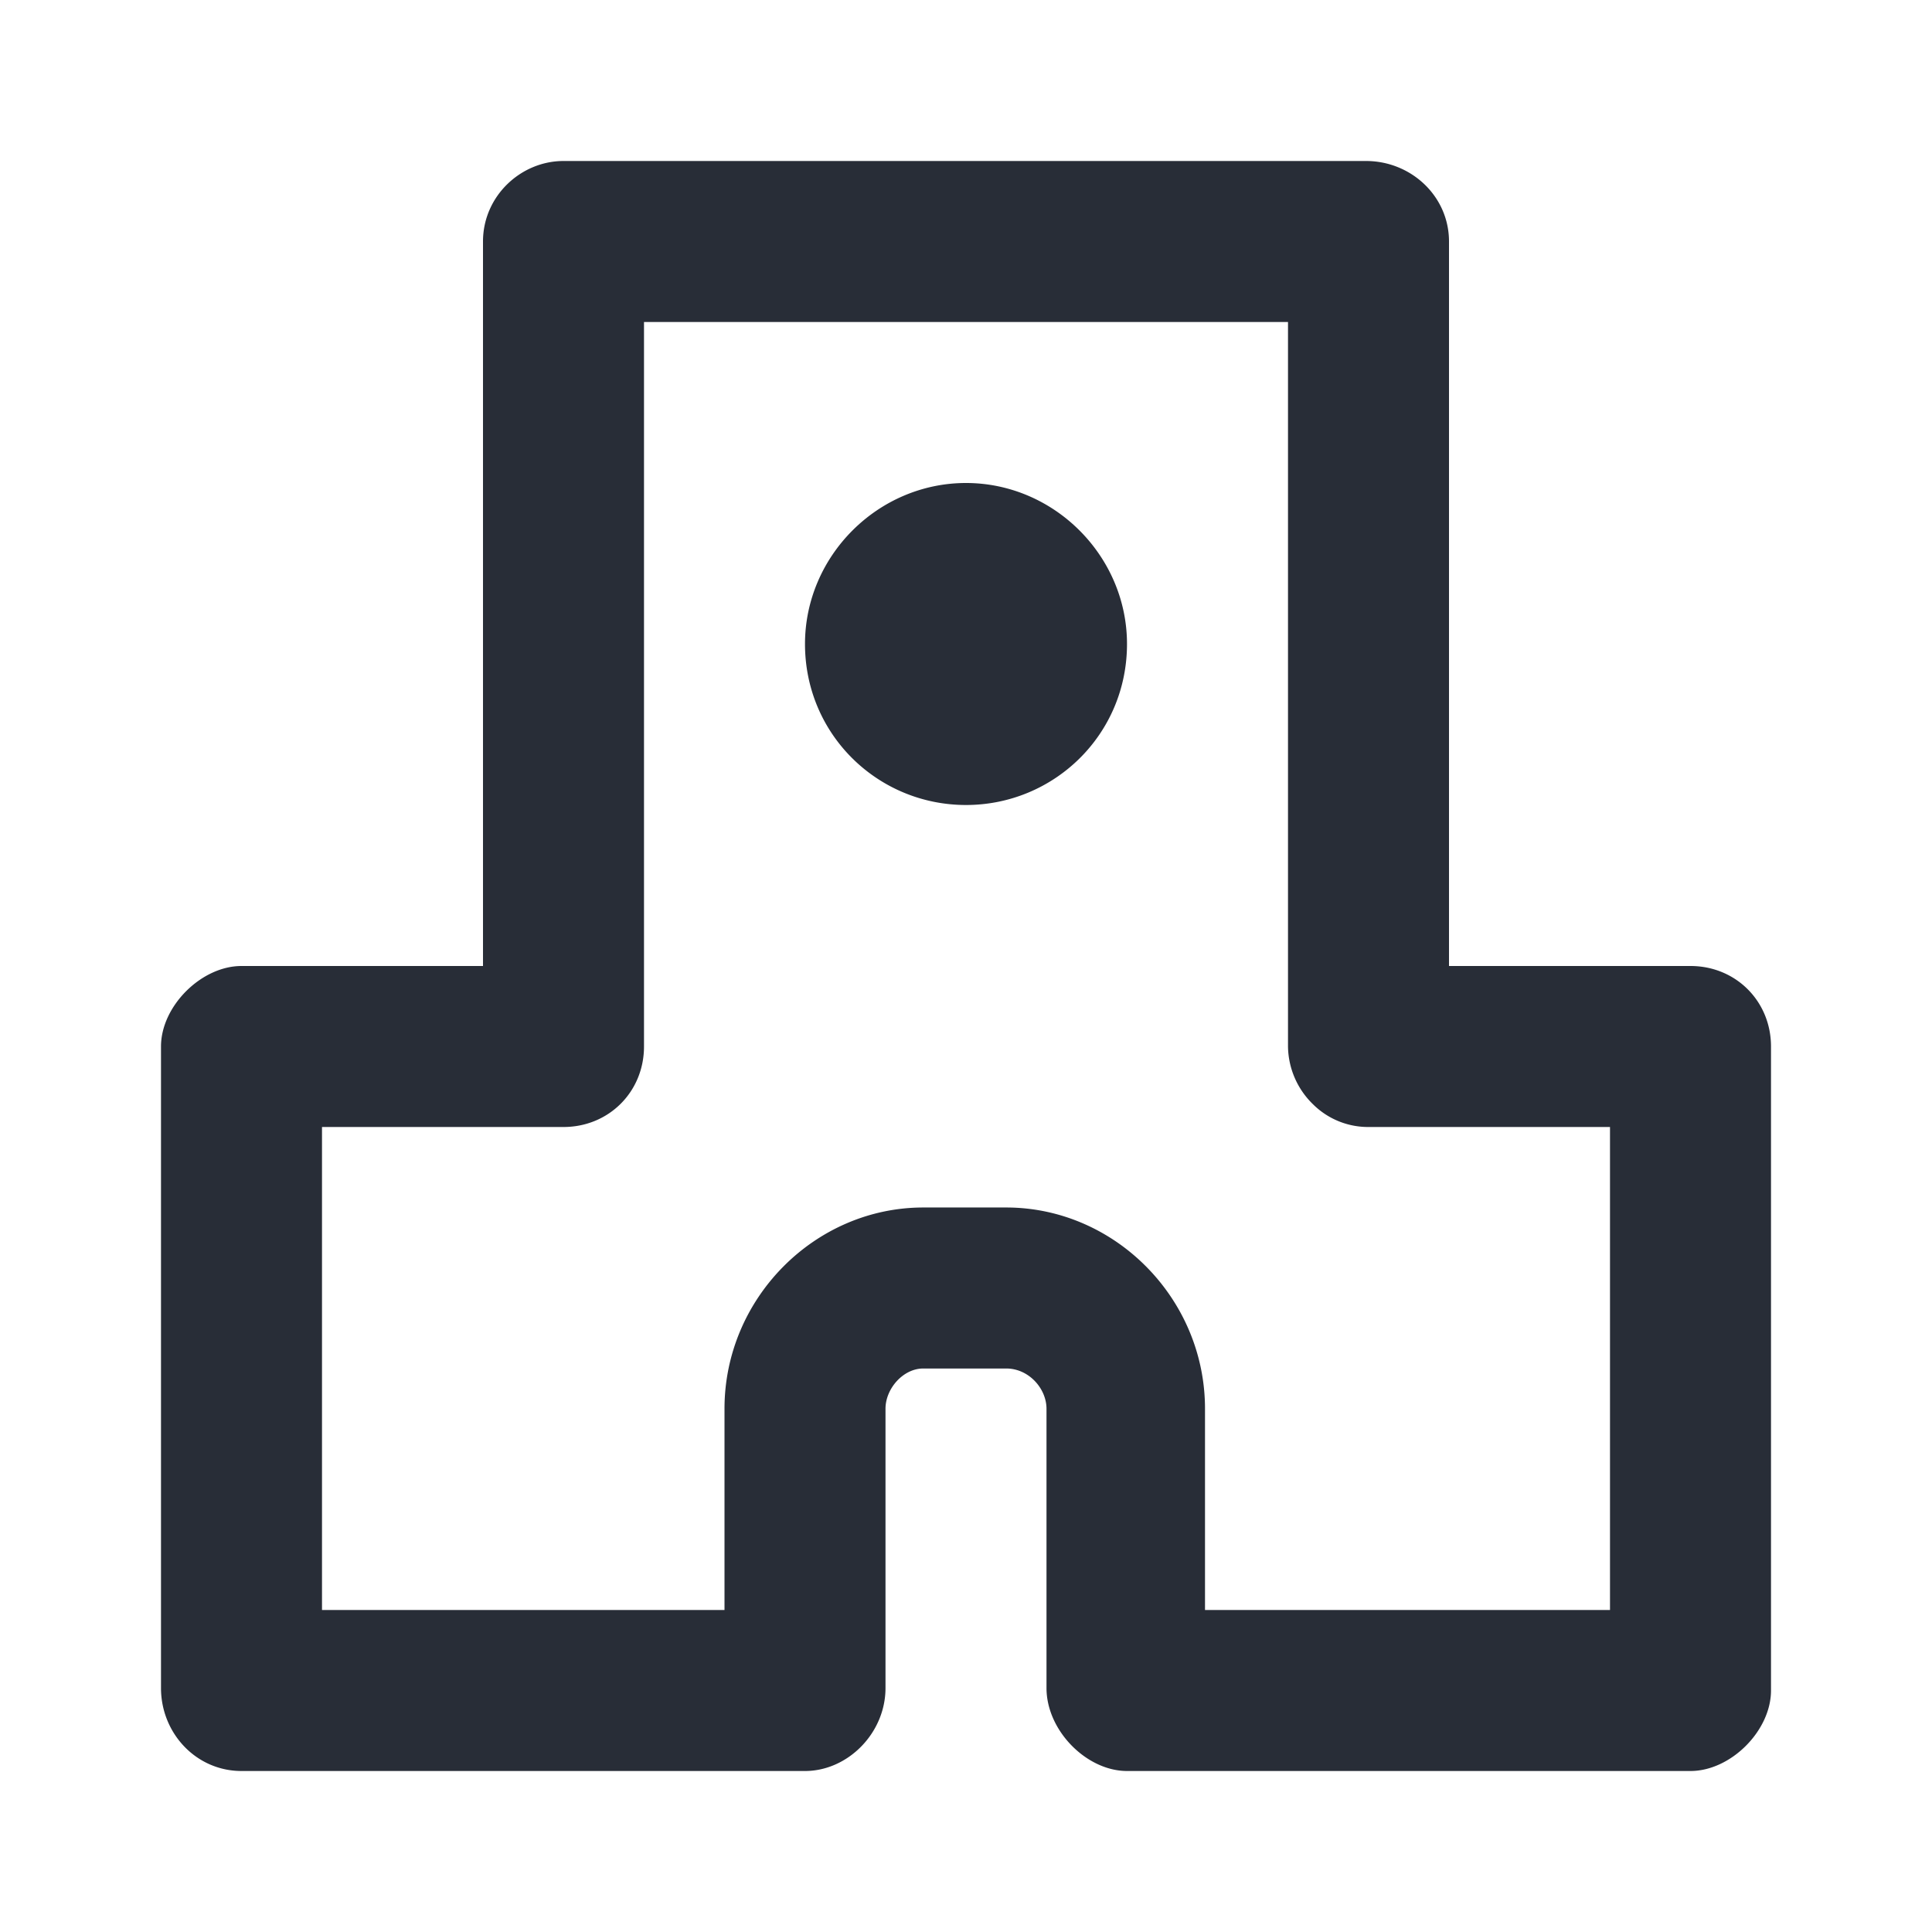 <svg id="icon" height="24" viewBox="0 0 24 24" width="24" xmlns="http://www.w3.org/2000/svg"><path d="m16.969 2c.561 0 1.031.438 1.031 1v9h3c.563 0 1 .438 1 1v8c0 .5-.5 1-1 1h-7c-.5 0-1-.5-1-1.031v-3.469c0-.25-.219-.5-.5-.5h-1.031c-.25 0-.469.25-.469.5v3.469c0 .561-.469 1.031-1 1.031h-7c-.563 0-1-.469-1-1.031v-7.969c0-.5.5-1 1-1h3v-9c0-.563.469-1 1-1zm-.969 2h-8v9c0 .563-.438 1-1 1h-3v6h5v-2.5c0-1.375 1.125-2.5 2.469-2.5h1.031c1.344 0 2.469 1.125 2.469 2.5v2.5h5.031v-6h-3a.97.97 0 0 1 -.688-.281 1.018 1.018 0 0 1 -.312-.719zm-6 4c0-1.094.906-2 2-2s2 .906 2 2c0 1.125-.906 2-2 2s-2-.875-2-2z" fill="#282d37" style="currentColor" fill-rule="evenodd"/></svg>
